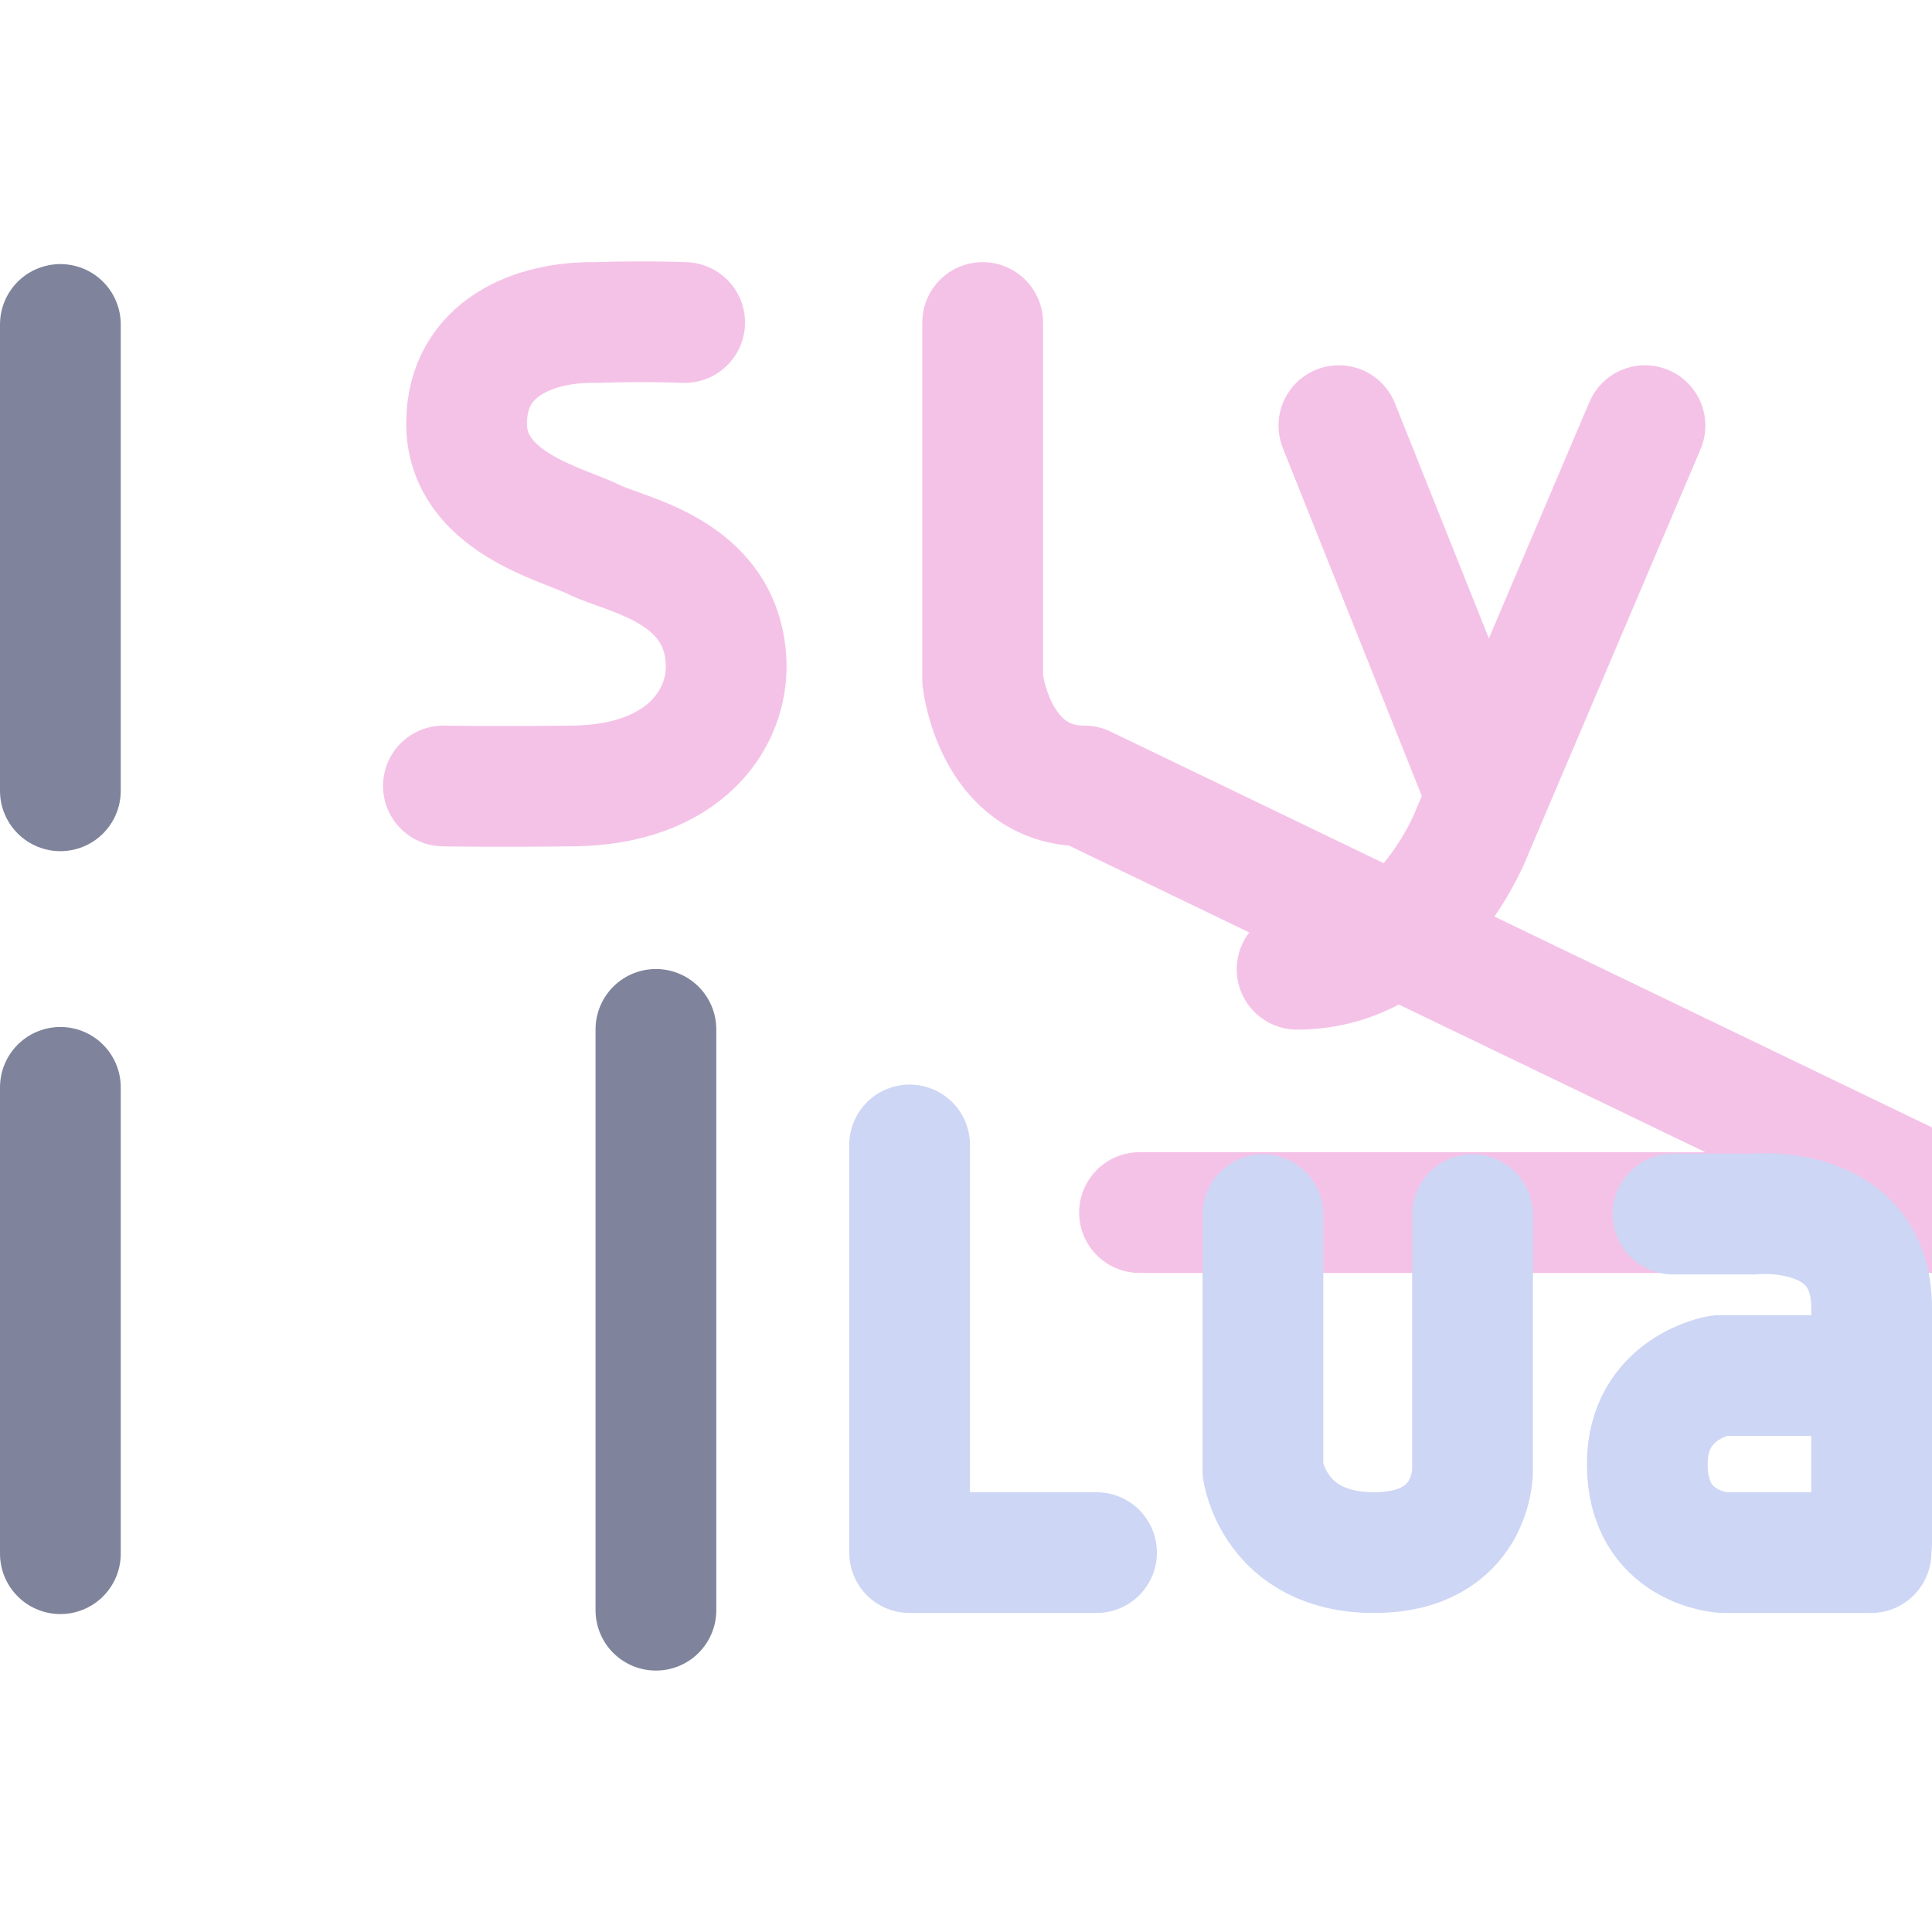 <svg xmlns="http://www.w3.org/2000/svg" width="16" height="16" viewBox="0 0 16 16">
	<path fill="none" stroke="#f5c2e7" stroke-linecap="round" stroke-linejoin="round" d="M5.67 2.671c0 0-.298-.014-.741-0-.502-.008-1.061.209-1.065.831-.004.66.798.838 1.056.967.257.129 1.055.248 1.093 1.009.023.472-.343 1.02-1.264 1.031-.709.008-1.077 0-1.077 0M8.138 2.671v2.96c0 0 .096.878.842.878l.64955893e-7M7.332 3.533H9.437M11.088 3.525l1.208 3.024M13.623 3.525l-1.429 3.359c0 0-.425 1.143-1.452 1.143" />
	<path fill="none" stroke="#cdd6f4" stroke-linecap="round" stroke-linejoin="round" d="M7.533 9.482V12.858H9.081M10.459 10.059v2.118c0 0 .094.681.919.681.825 0 .817-.681.817-.681v-2.118M13.855 10.054h.665c0 0 .98-.102.98.778v1.948" />
	<path fill="none" stroke="#cdd6f4" stroke-linecap="round" stroke-linejoin="round" d="m 15.495,11.392 h -1.258 c 0,0 -0.595,0.1 -0.595,0.733 0,0.701 0.632,0.733 0.632,0.733 h 1.221" />
	<path fill="none" stroke="#7f849c" stroke-linecap="round" stroke-linejoin="round" d="M5.432 8.525V13.335M.5 2.687V6.549M.5 9.005V12.867" />
</svg>
